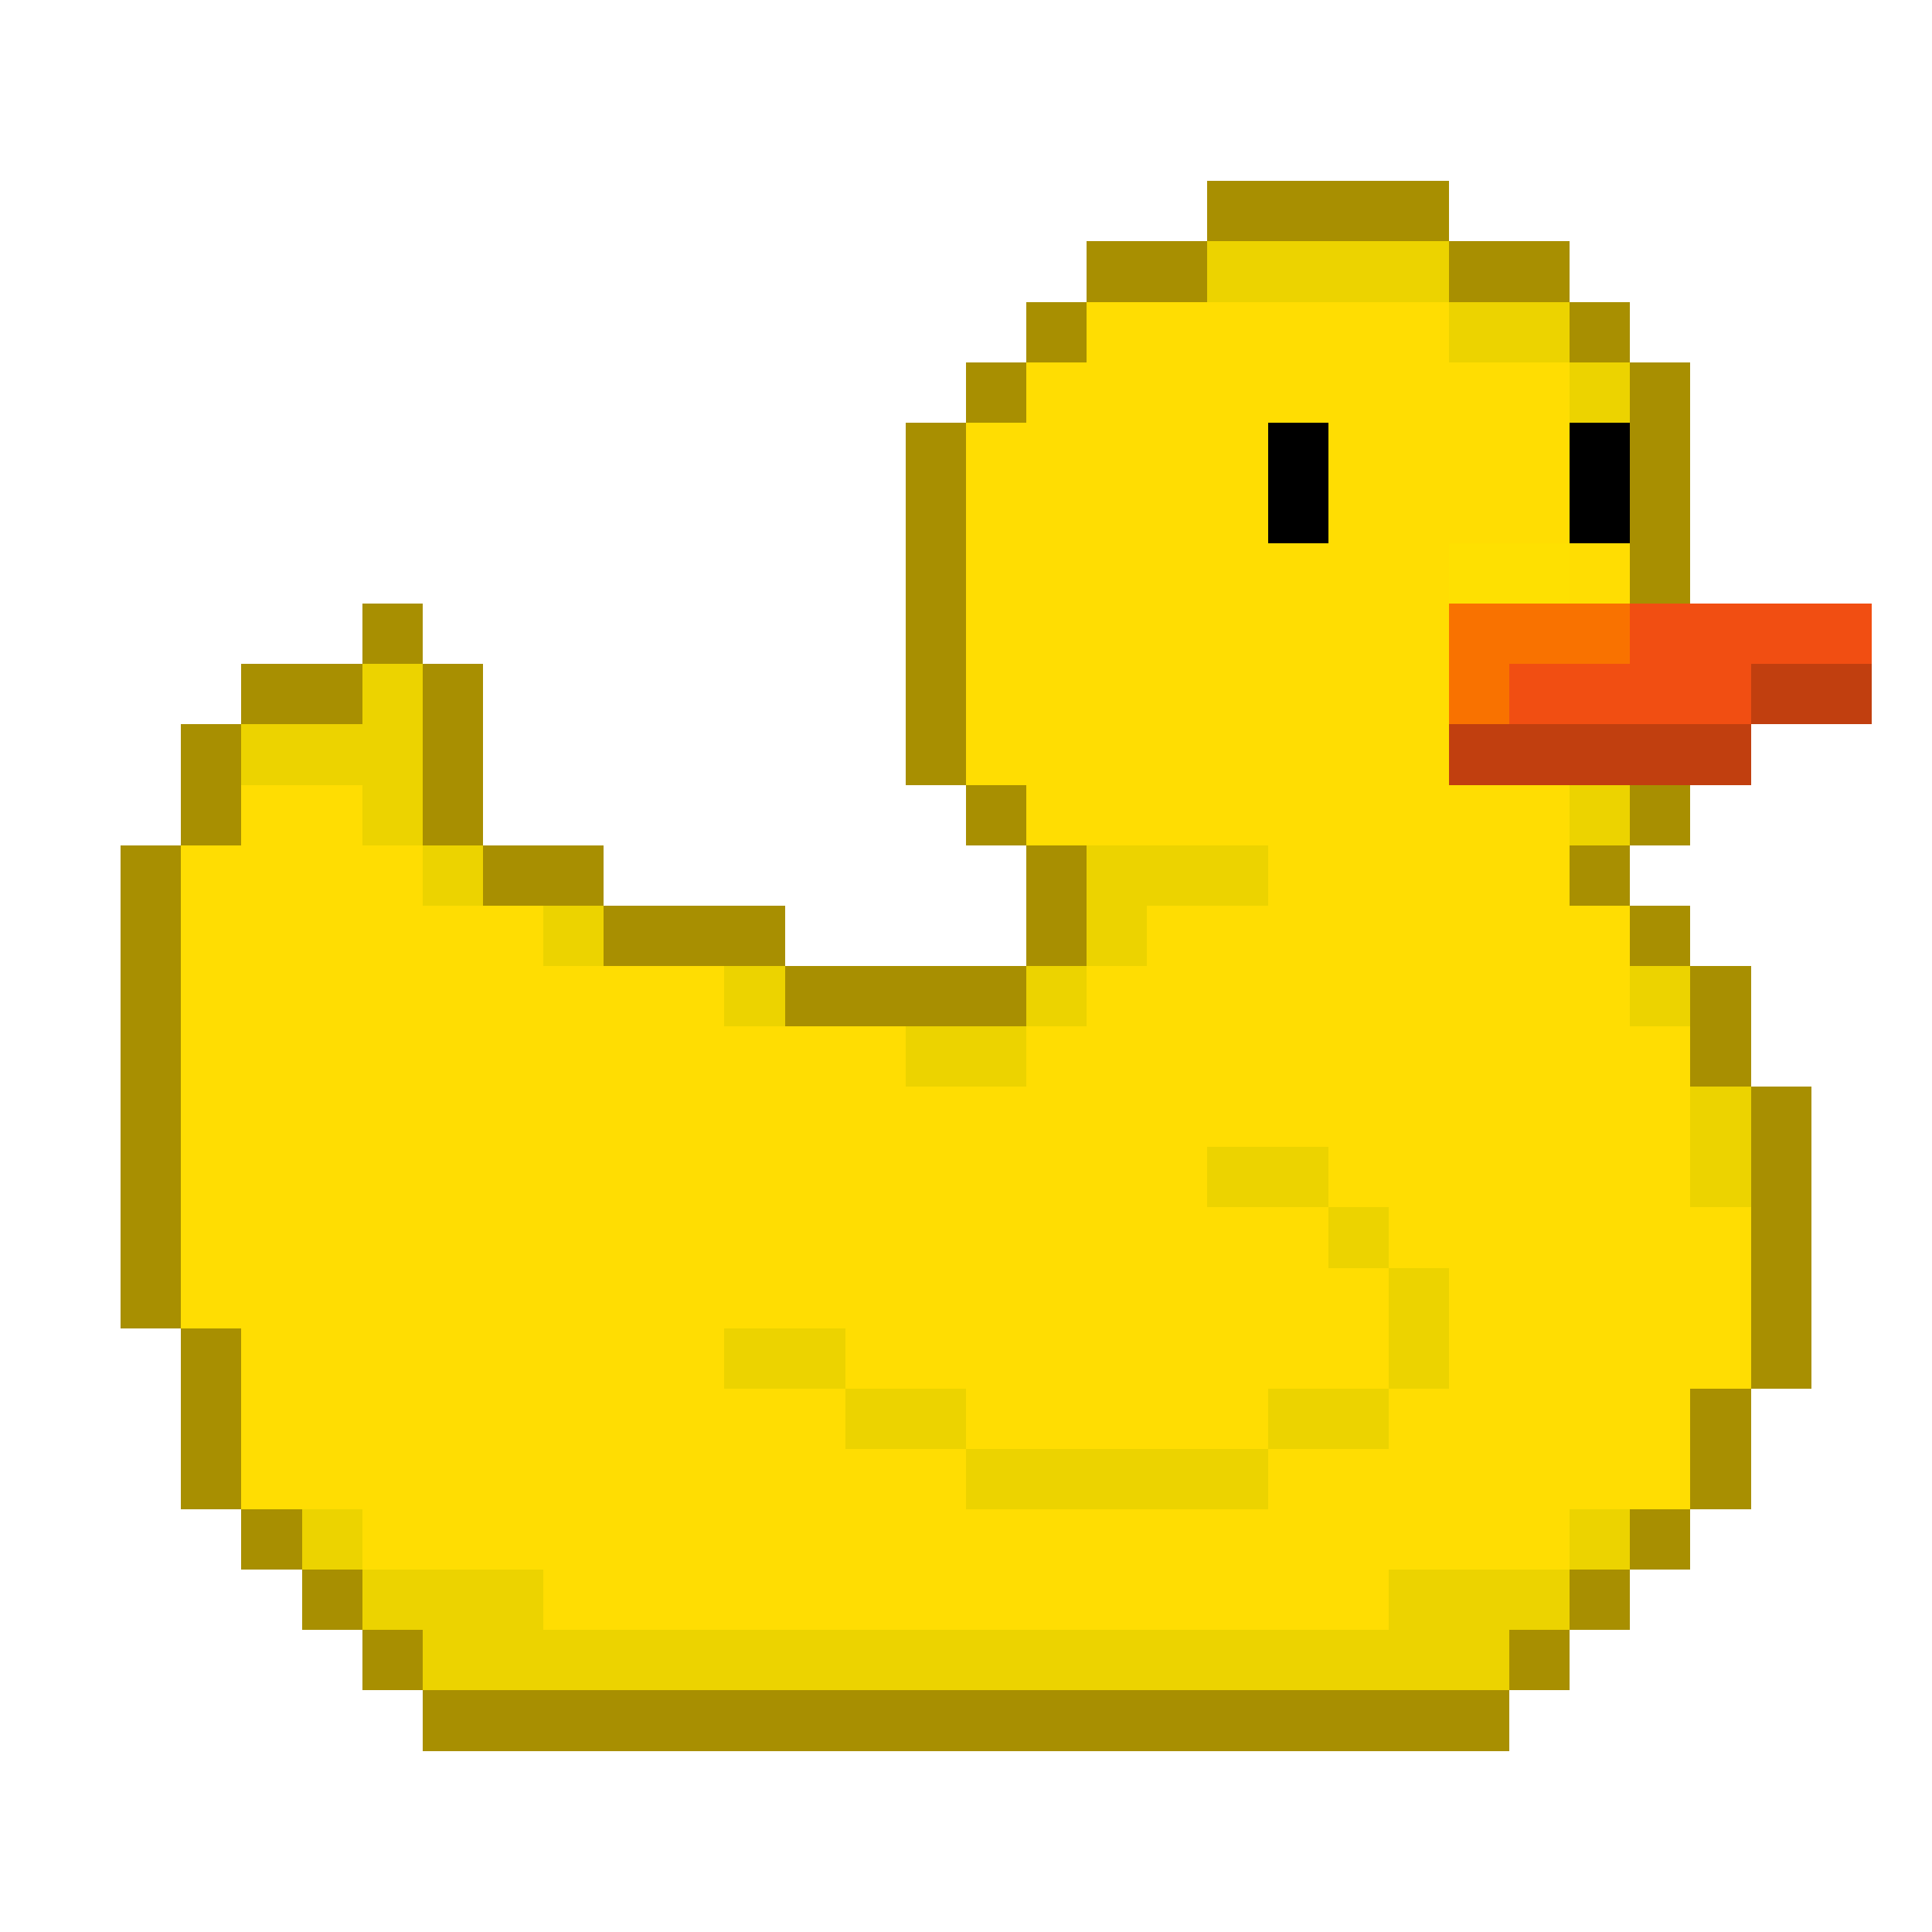 <svg xmlns="http://www.w3.org/2000/svg" viewBox="0 -0.5 32 32" shape-rendering="crispEdges">
<path stroke="#a88f01" d="M20 3h4M18 4h2M24 4h2M17 5h1M26 5h1M16 6h1M27 6h1M15 7h1M27 7h1M15 8h1M27 8h1M15 9h1M27 9h1M6 10h1M15 10h1M4 11h2M7 11h1M15 11h1M3 12h1M7 12h1M15 12h1M3 13h1M7 13h1M16 13h1M27 13h1M2 14h1M8 14h2M17 14h1M26 14h1M2 15h1M10 15h3M17 15h1M27 15h1M2 16h1M13 16h4M28 16h1M2 17h1M28 17h1M2 18h1M29 18h1M2 19h1M29 19h1M2 20h1M29 20h1M2 21h1M29 21h1M3 22h1M29 22h1M3 23h1M28 23h1M3 24h1M28 24h1M4 25h1M27 25h1M5 26h1M26 26h1M6 27h1M25 27h1M7 28h18" />
<path stroke="#ecd300" d="M20 4h4M24 5h2M26 6h1M6 11h1M4 12h3M6 13h1M26 13h1M7 14h1M18 14h3M9 15h1M18 15h1M12 16h1M17 16h1M27 16h1M15 17h2M28 18h1M20 19h2M28 19h1M22 20h1M23 21h1M12 22h2M23 22h1M14 23h2M21 23h2M16 24h5M5 25h1M26 25h1M6 26h3M23 26h3M7 27h18" />
<path stroke="#ffdd02" d="M18 5h6M17 6h9M16 7h5M22 7h4M16 8h5M22 8h4M16 9h8M26 9h1M16 10h8M16 11h8M16 12h8M4 13h2M17 13h9M3 14h4M21 14h5M3 15h6M19 15h8M3 16h9M18 16h9M3 17h12M17 17h11M3 18h25M3 19h17M22 19h6M3 20h19M23 20h6M3 21h20M24 21h5M4 22h8M14 22h9M24 22h5M4 23h10M16 23h5M23 23h5M4 24h12M21 24h7M6 25h20M9 26h14" />
<path stroke="#000000" d="M21 7h1M26 7h1M21 8h1M26 8h1" />
<path stroke="#fee001" d="M24 9h2" />
<path stroke="#f97200" d="M24 10h3M24 11h1" />
<path stroke="#f14e12" d="M27 10h4M25 11h4" />
<path stroke="#c13f0f" d="M29 11h2M24 12h5" />
</svg>